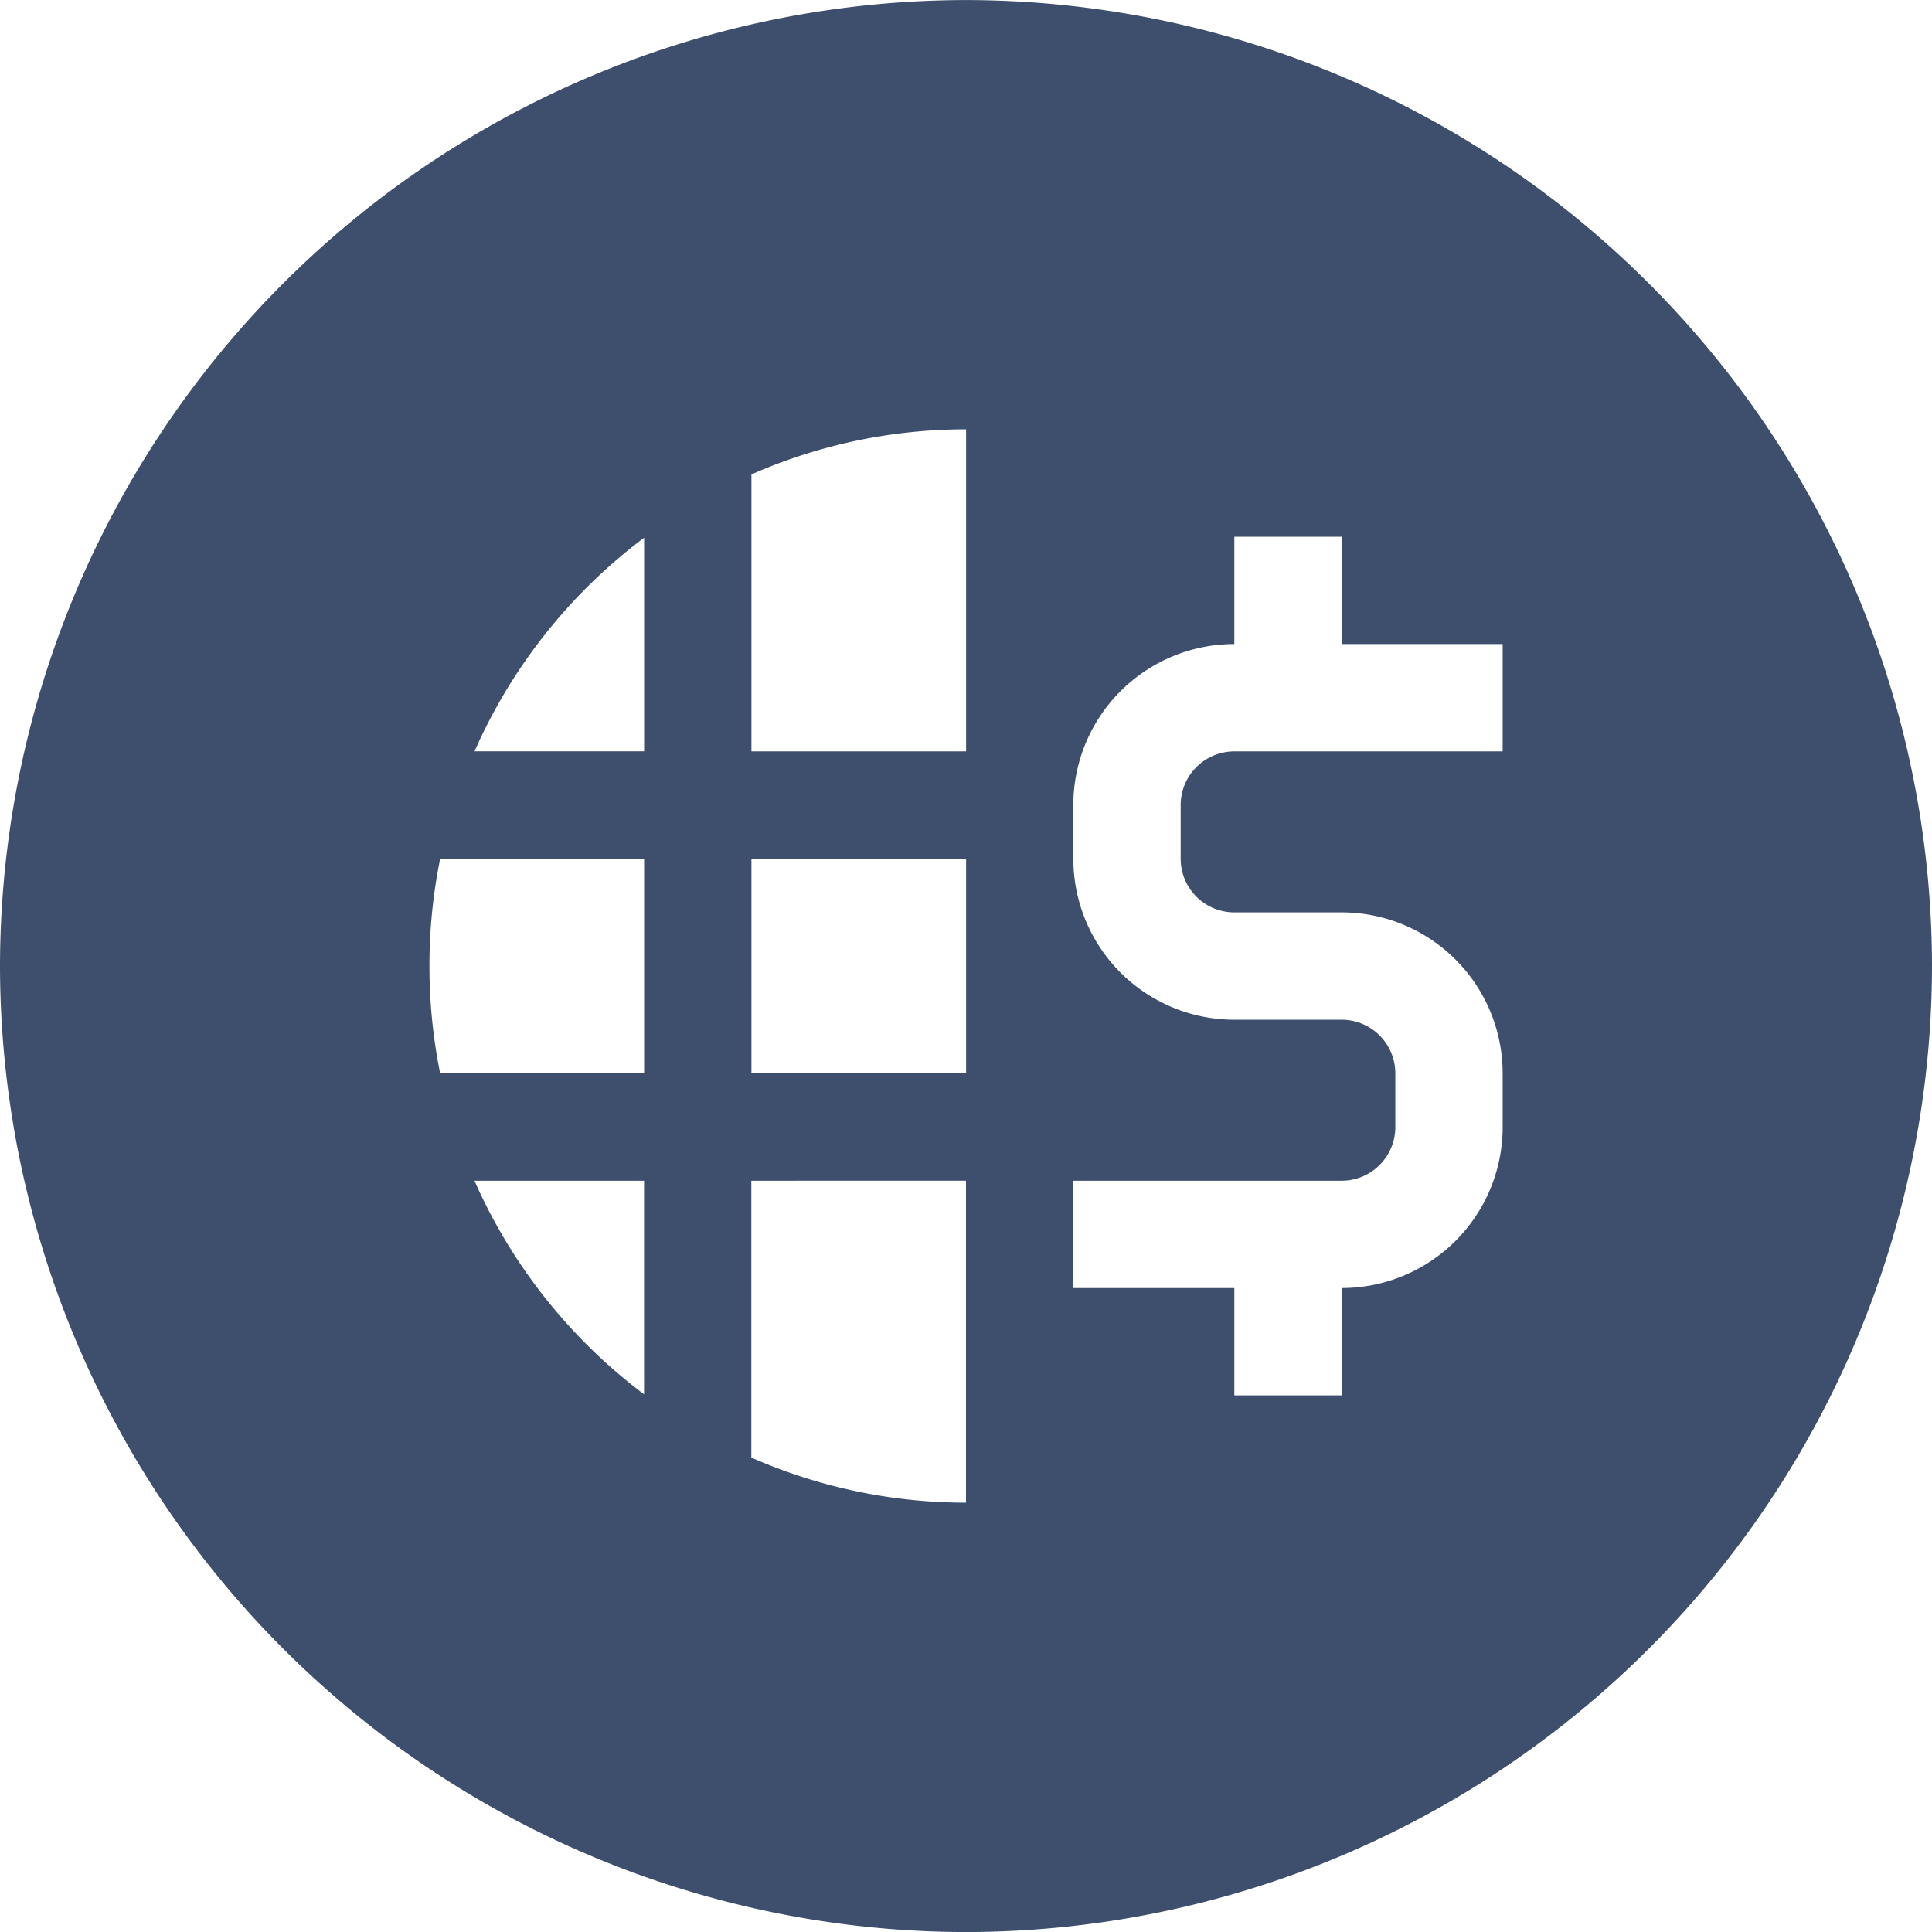 <svg xmlns="http://www.w3.org/2000/svg" viewBox="5907 -1392.001 36 36.001"><defs><style>.a{fill:#3d4f6c;}</style></defs><path class="a" d="M-5726,1974a18.021,18.021,0,0,1-18-18,18.021,18.021,0,0,1,18-18,18.021,18.021,0,0,1,18,18A18.021,18.021,0,0,1-5726,1974Zm-4-14v5.159a9.93,9.93,0,0,0,4,.84v-6Zm9,2v2h2v-2a3,3,0,0,0,3-3v-1a3,3,0,0,0-3-3h-2a1,1,0,0,1-1-1v-1a1,1,0,0,1,1-1h5v-2h-3v-2h-2v2a3,3,0,0,0-3,3v1a3,3,0,0,0,3,3h2a1,1,0,0,1,1,1v1a1,1,0,0,1-1,1h-5v2Zm-14.159-2a10.055,10.055,0,0,0,3.16,3.98V1960Zm-.639-6a9.962,9.962,0,0,0-.2,2,10.06,10.06,0,0,0,.2,2h3.8v-4Zm5.8,0v4h4v-4Zm-2-5.981a10.041,10.041,0,0,0-3.16,3.98h3.16v-3.98Zm6-2.02a9.907,9.907,0,0,0-4,.84V1952h4v-6Z" transform="translate(11651 -3330)"/></svg>